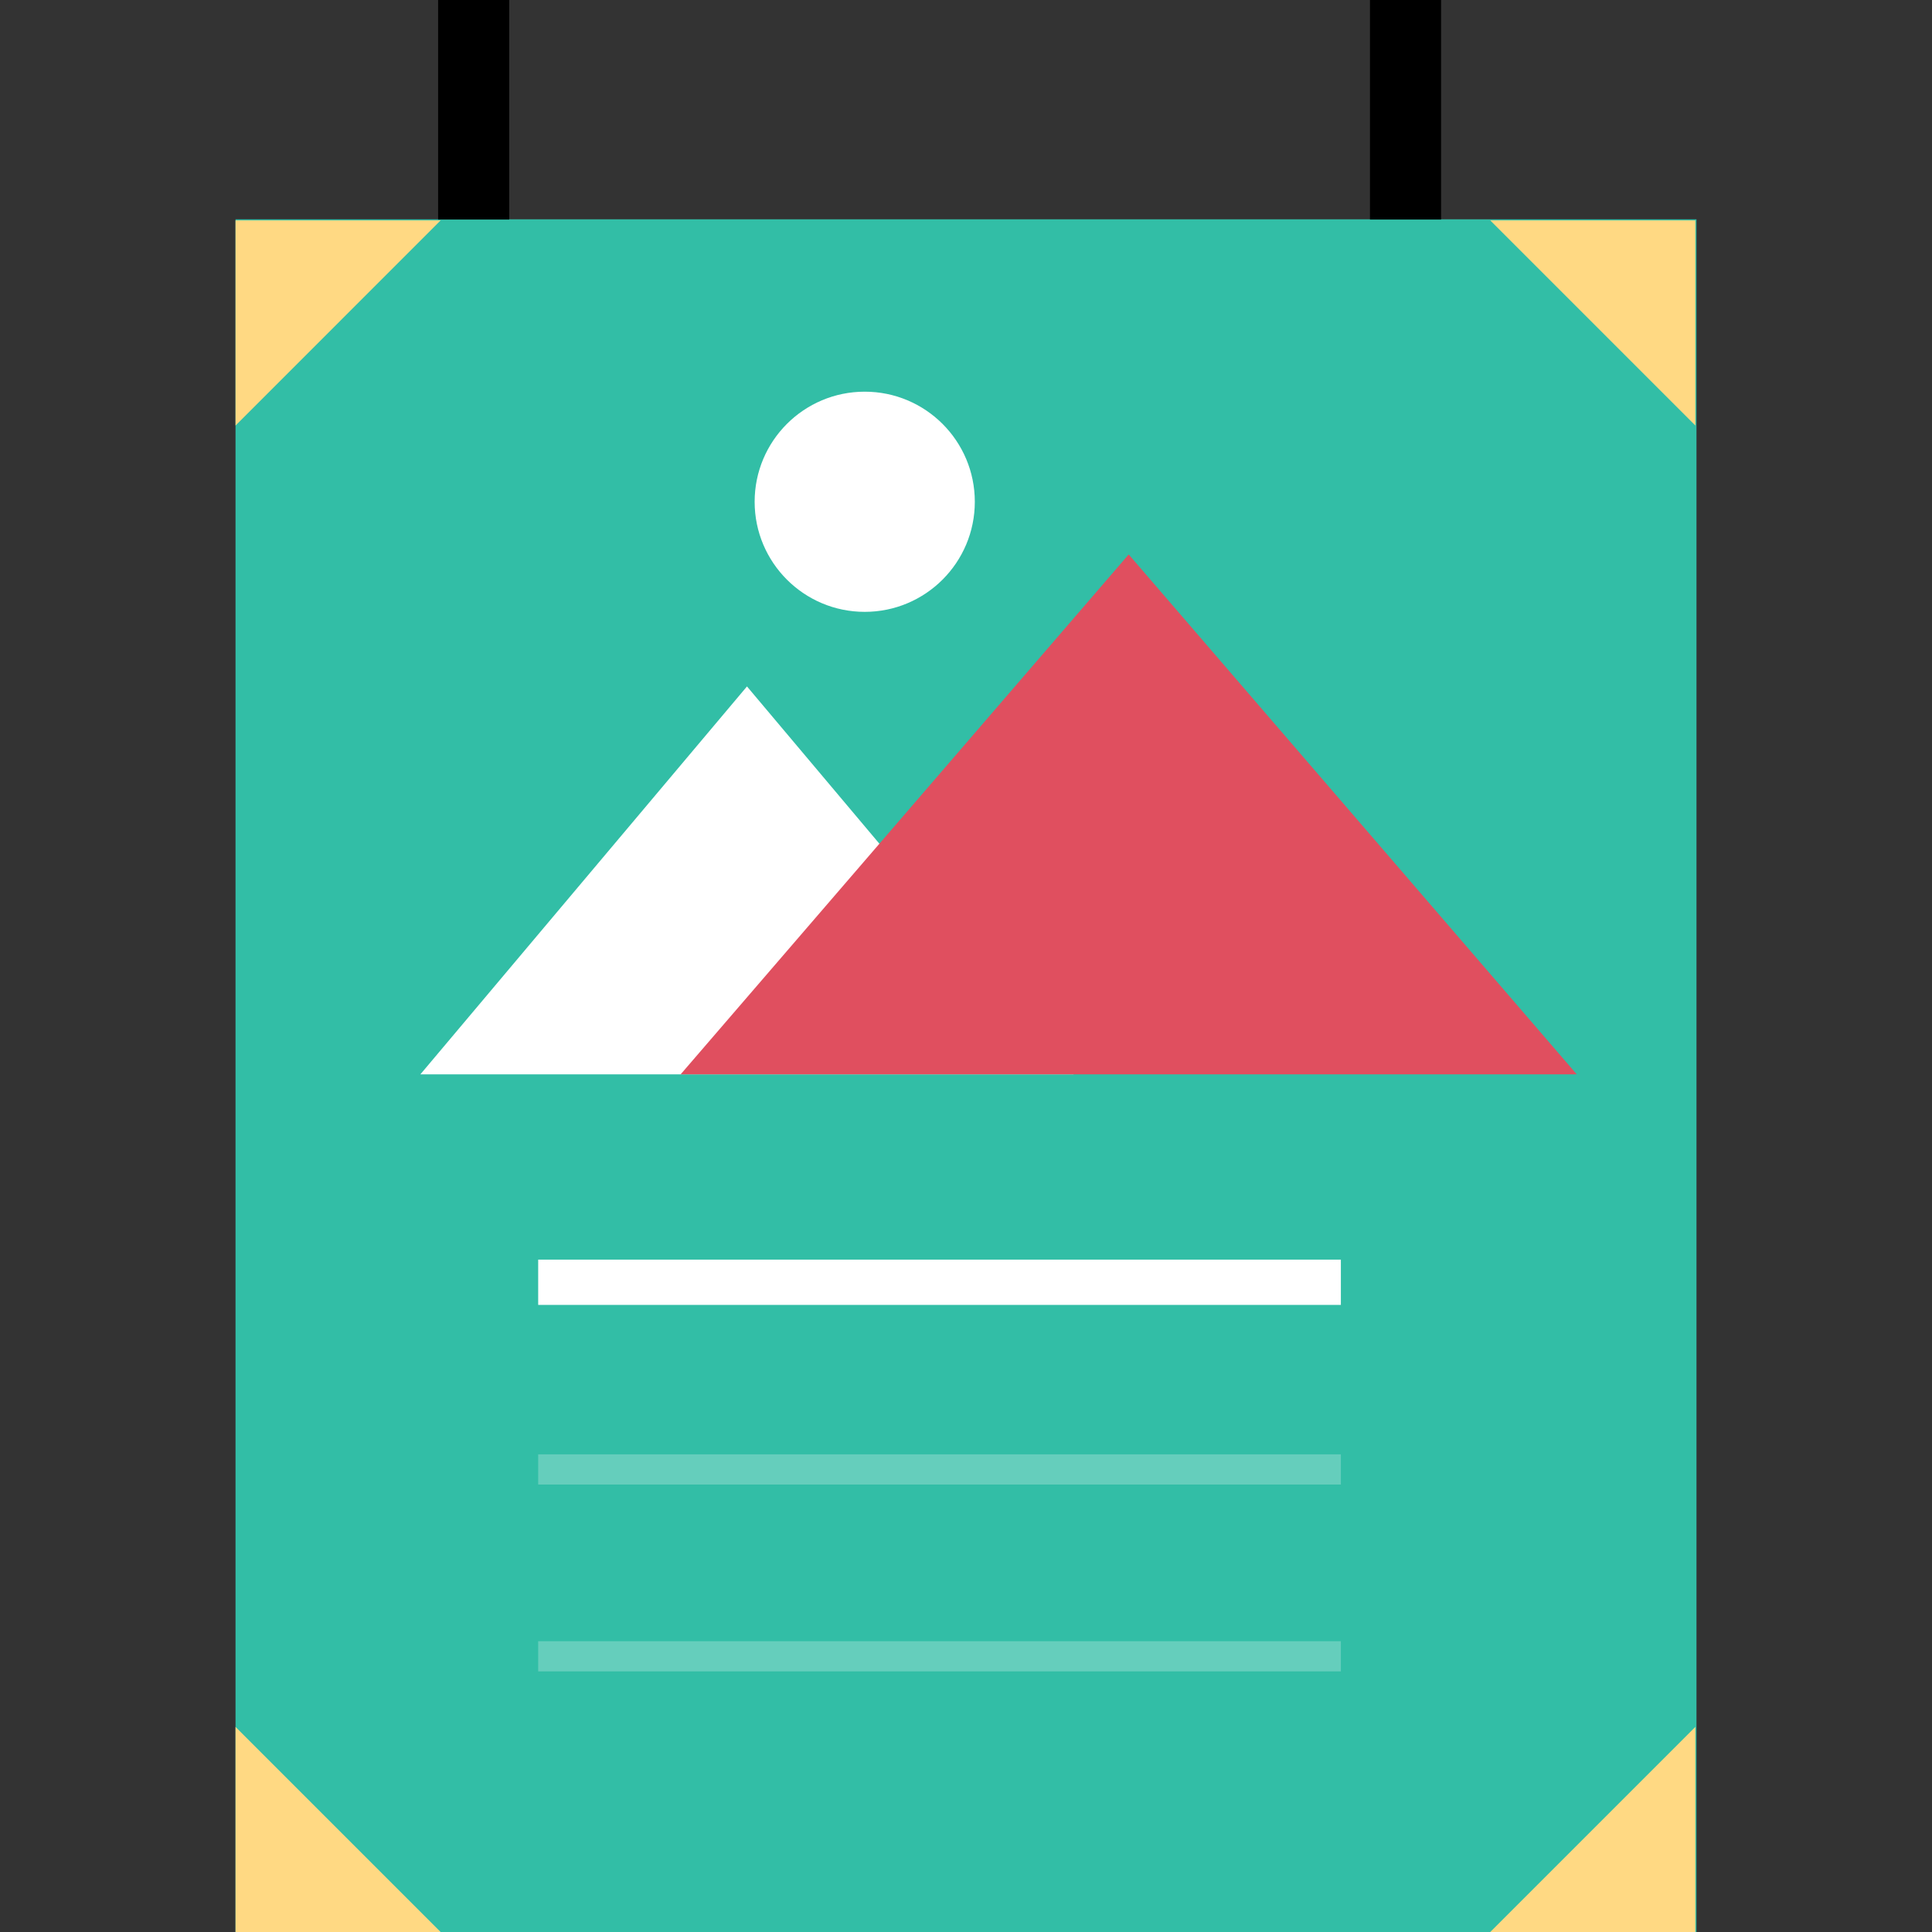 <?xml version="1.0" encoding="iso-8859-1"?>
<!-- Generator: Adobe Illustrator 19.0.0, SVG Export Plug-In . SVG Version: 6.00 Build 0)  -->
<svg version="1.1" id="Capa_1" xmlns="http://www.w3.org/2000/svg" xmlns:xlink="http://www.w3.org/1999/xlink" x="0px" y="0px"
	 viewBox="0 0 512.04 512.04" style="enable-background:new 0 0 512.04 512.04;" xml:space="preserve">
<rect x="0" y="0" width="512.04" height="512.04" fill="#333333" stroke="none"/>
<rect x="62.42" y="58.12" style="fill:#32BEA6;" width="387.2" height="453.92"/>
<g>
	<polygon style="fill:#FFD983;" points="449.324,112.784 449.324,58.416 394.964,58.416 	"/>
	<polygon style="fill:#FFD983;" points="62.42,112.784 62.42,58.416 116.78,58.416 	"/>
	<polygon style="fill:#FFD983;" points="449.324,457.68 449.324,512.04 394.964,512.04 	"/>
	<polygon style="fill:#FFD983;" points="62.42,457.68 62.42,512.04 116.78,512.04 	"/>
</g>
<polygon style="fill:#FFFFFF;" points="111.412,284.736 197.972,181.928 284.532,284.736 "/>
<polygon style="fill:#E04F5F;" points="180.388,284.736 299.14,146.944 417.892,284.736 "/>
<circle style="fill:#FFFFFF;" cx="229.18" cy="132.984" r="29.176"/>
<rect x="116.116" width="18.848" height="58.184"/>
<rect x="363.084" width="18.848" height="58.184"/>
<rect x="142.636" y="333.84" style="fill:#FFFFFF;" width="212.736" height="12"/>
<g style="opacity:0.25;">
	<rect x="142.636" y="385.448" style="fill:#FFFFFF;" width="212.736" height="8"/>
</g>
<g style="opacity:0.25;">
	<rect x="142.636" y="434.968" style="fill:#FFFFFF;" width="212.736" height="8"/>
</g>
<g>
</g>
<g>
</g>
<g>
</g>
<g>
</g>
<g>
</g>
<g>
</g>
<g>
</g>
<g>
</g>
<g>
</g>
<g>
</g>
<g>
</g>
<g>
</g>
<g>
</g>
<g>
</g>
<g>
</g>
</svg>
